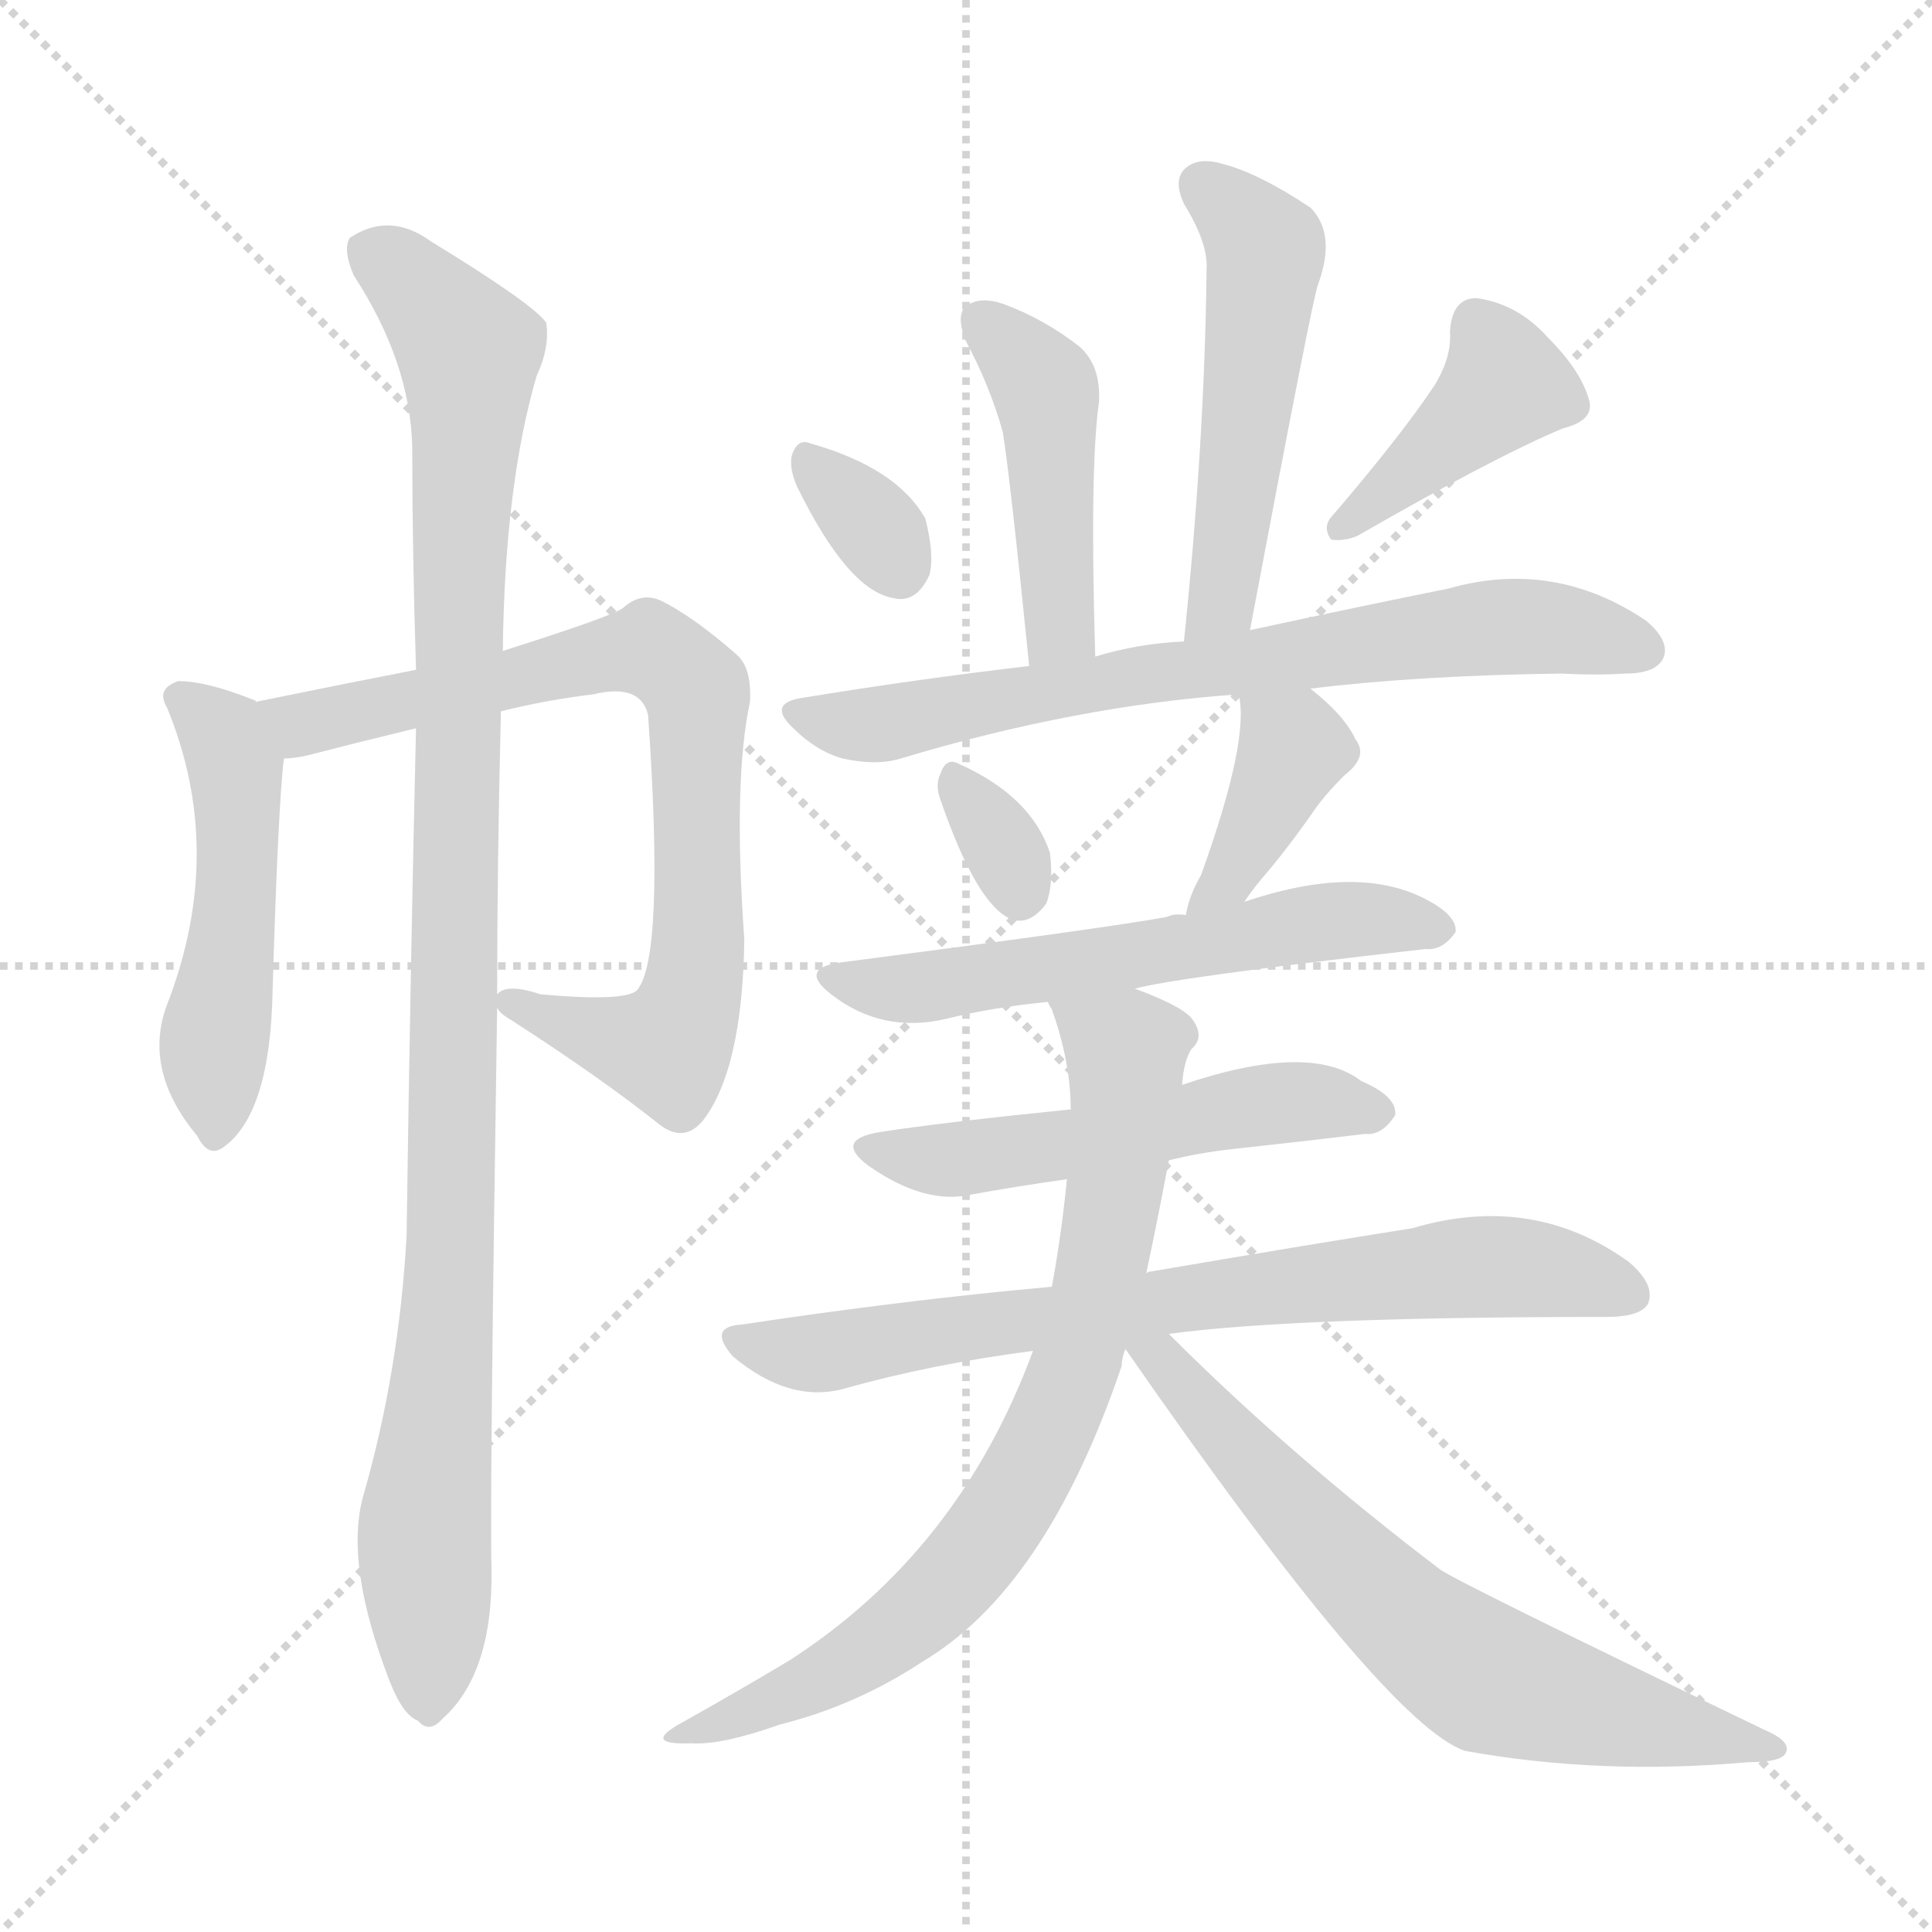 <svg version="1.1" viewBox="0 0 1024 1024" xmlns="http://www.w3.org/2000/svg">
  <g stroke="lightgray" stroke-dasharray="1,1" stroke-width="1" transform="scale(4, 4)">
    <line x1="0" y1="0" x2="256" y2="256"></line>
    <line x1="256" y1="0" x2="0" y2="256"></line>
    <line x1="128" y1="0" x2="128" y2="256"></line>
    <line x1="0" y1="128" x2="256" y2="128"></line>
  </g>
<g transform="scale(1, -1) translate(0, -900)">
   <style type="text/css">
    @keyframes keyframes0 {
      from {
       stroke: blue;
       stroke-dashoffset: 491;
       stroke-width: 128;
       }
       62% {
       animation-timing-function: step-end;
       stroke: blue;
       stroke-dashoffset: 0;
       stroke-width: 128;
       }
       to {
       stroke: black;
       stroke-width: 1024;
       }
       }
       #make-me-a-hanzi-animation-0 {
         animation: keyframes0 0.65s both;
         animation-delay: 0s;
         animation-timing-function: linear;
       }
    @keyframes keyframes1 {
      from {
       stroke: blue;
       stroke-dashoffset: 778;
       stroke-width: 128;
       }
       72% {
       animation-timing-function: step-end;
       stroke: blue;
       stroke-dashoffset: 0;
       stroke-width: 128;
       }
       to {
       stroke: black;
       stroke-width: 1024;
       }
       }
       #make-me-a-hanzi-animation-1 {
         animation: keyframes1 0.883s both;
         animation-delay: 0.65s;
         animation-timing-function: linear;
       }
    @keyframes keyframes2 {
      from {
       stroke: blue;
       stroke-dashoffset: 1044;
       stroke-width: 128;
       }
       77% {
       animation-timing-function: step-end;
       stroke: blue;
       stroke-dashoffset: 0;
       stroke-width: 128;
       }
       to {
       stroke: black;
       stroke-width: 1024;
       }
       }
       #make-me-a-hanzi-animation-2 {
         animation: keyframes2 1.1s both;
         animation-delay: 1.533s;
         animation-timing-function: linear;
       }
    @keyframes keyframes3 {
      from {
       stroke: blue;
       stroke-dashoffset: 447;
       stroke-width: 128;
       }
       59% {
       animation-timing-function: step-end;
       stroke: blue;
       stroke-dashoffset: 0;
       stroke-width: 128;
       }
       to {
       stroke: black;
       stroke-width: 1024;
       }
       }
       #make-me-a-hanzi-animation-3 {
         animation: keyframes3 0.614s both;
         animation-delay: 2.632s;
         animation-timing-function: linear;
       }
    @keyframes keyframes4 {
      from {
       stroke: blue;
       stroke-dashoffset: 511;
       stroke-width: 128;
       }
       62% {
       animation-timing-function: step-end;
       stroke: blue;
       stroke-dashoffset: 0;
       stroke-width: 128;
       }
       to {
       stroke: black;
       stroke-width: 1024;
       }
       }
       #make-me-a-hanzi-animation-4 {
         animation: keyframes4 0.666s both;
         animation-delay: 3.246s;
         animation-timing-function: linear;
       }
    @keyframes keyframes5 {
      from {
       stroke: blue;
       stroke-dashoffset: 330;
       stroke-width: 128;
       }
       52% {
       animation-timing-function: step-end;
       stroke: blue;
       stroke-dashoffset: 0;
       stroke-width: 128;
       }
       to {
       stroke: black;
       stroke-width: 1024;
       }
       }
       #make-me-a-hanzi-animation-5 {
         animation: keyframes5 0.519s both;
         animation-delay: 3.912s;
         animation-timing-function: linear;
       }
    @keyframes keyframes6 {
      from {
       stroke: blue;
       stroke-dashoffset: 405;
       stroke-width: 128;
       }
       57% {
       animation-timing-function: step-end;
       stroke: blue;
       stroke-dashoffset: 0;
       stroke-width: 128;
       }
       to {
       stroke: black;
       stroke-width: 1024;
       }
       }
       #make-me-a-hanzi-animation-6 {
         animation: keyframes6 0.58s both;
         animation-delay: 4.431s;
         animation-timing-function: linear;
       }
    @keyframes keyframes7 {
      from {
       stroke: blue;
       stroke-dashoffset: 712;
       stroke-width: 128;
       }
       70% {
       animation-timing-function: step-end;
       stroke: blue;
       stroke-dashoffset: 0;
       stroke-width: 128;
       }
       to {
       stroke: black;
       stroke-width: 1024;
       }
       }
       #make-me-a-hanzi-animation-7 {
         animation: keyframes7 0.829s both;
         animation-delay: 5.01s;
         animation-timing-function: linear;
       }
    @keyframes keyframes8 {
      from {
       stroke: blue;
       stroke-dashoffset: 320;
       stroke-width: 128;
       }
       51% {
       animation-timing-function: step-end;
       stroke: blue;
       stroke-dashoffset: 0;
       stroke-width: 128;
       }
       to {
       stroke: black;
       stroke-width: 1024;
       }
       }
       #make-me-a-hanzi-animation-8 {
         animation: keyframes8 0.51s both;
         animation-delay: 5.84s;
         animation-timing-function: linear;
       }
    @keyframes keyframes9 {
      from {
       stroke: blue;
       stroke-dashoffset: 389;
       stroke-width: 128;
       }
       56% {
       animation-timing-function: step-end;
       stroke: blue;
       stroke-dashoffset: 0;
       stroke-width: 128;
       }
       to {
       stroke: black;
       stroke-width: 1024;
       }
       }
       #make-me-a-hanzi-animation-9 {
         animation: keyframes9 0.567s both;
         animation-delay: 6.35s;
         animation-timing-function: linear;
       }
    @keyframes keyframes10 {
      from {
       stroke: blue;
       stroke-dashoffset: 580;
       stroke-width: 128;
       }
       65% {
       animation-timing-function: step-end;
       stroke: blue;
       stroke-dashoffset: 0;
       stroke-width: 128;
       }
       to {
       stroke: black;
       stroke-width: 1024;
       }
       }
       #make-me-a-hanzi-animation-10 {
         animation: keyframes10 0.722s both;
         animation-delay: 6.917s;
         animation-timing-function: linear;
       }
    @keyframes keyframes11 {
      from {
       stroke: blue;
       stroke-dashoffset: 528;
       stroke-width: 128;
       }
       63% {
       animation-timing-function: step-end;
       stroke: blue;
       stroke-dashoffset: 0;
       stroke-width: 128;
       }
       to {
       stroke: black;
       stroke-width: 1024;
       }
       }
       #make-me-a-hanzi-animation-11 {
         animation: keyframes11 0.68s both;
         animation-delay: 7.639s;
         animation-timing-function: linear;
       }
    @keyframes keyframes12 {
      from {
       stroke: blue;
       stroke-dashoffset: 736;
       stroke-width: 128;
       }
       71% {
       animation-timing-function: step-end;
       stroke: blue;
       stroke-dashoffset: 0;
       stroke-width: 128;
       }
       to {
       stroke: black;
       stroke-width: 1024;
       }
       }
       #make-me-a-hanzi-animation-12 {
         animation: keyframes12 0.849s both;
         animation-delay: 8.318s;
         animation-timing-function: linear;
       }
    @keyframes keyframes13 {
      from {
       stroke: blue;
       stroke-dashoffset: 748;
       stroke-width: 128;
       }
       71% {
       animation-timing-function: step-end;
       stroke: blue;
       stroke-dashoffset: 0;
       stroke-width: 128;
       }
       to {
       stroke: black;
       stroke-width: 1024;
       }
       }
       #make-me-a-hanzi-animation-13 {
         animation: keyframes13 0.859s both;
         animation-delay: 9.167s;
         animation-timing-function: linear;
       }
    @keyframes keyframes14 {
      from {
       stroke: blue;
       stroke-dashoffset: 669;
       stroke-width: 128;
       }
       69% {
       animation-timing-function: step-end;
       stroke: blue;
       stroke-dashoffset: 0;
       stroke-width: 128;
       }
       to {
       stroke: black;
       stroke-width: 1024;
       }
       }
       #make-me-a-hanzi-animation-14 {
         animation: keyframes14 0.794s both;
         animation-delay: 10.026s;
         animation-timing-function: linear;
       }
</style>
<path d="M 135.5 528.0 Q 135.5 529.0 134.5 529.0 Q 109.5 539.0 94.5 539.0 Q 82.5 535.0 88.5 525.0 Q 119.5 450.0 89.5 370.0 Q 74.5 334.0 104.5 298.0 Q 110.5 286.0 118.5 292.0 Q 143.5 310.0 144.5 376.0 Q 147.5 475.0 150.5 498.0 C 152.5 520.0 152.5 520.0 135.5 528.0 Z" fill="lightgray"></path> 
<path d="M 263.5 366.0 Q 264.5 363.0 271.5 359.0 Q 319.5 328.0 349.5 304.0 Q 362.5 294.0 372.5 306.0 Q 393.5 333.0 394.5 402.0 Q 388.5 486.0 397.5 528.0 Q 398.5 546.0 390.5 553.0 Q 366.5 574.0 349.5 582.0 Q 339.5 586.0 330.5 578.0 Q 326.5 574.0 266.5 555.0 L 220.5 545.0 Q 189.5 539.0 135.5 528.0 C 106.5 522.0 120.5 493.0 150.5 498.0 Q 156.5 498.0 164.5 500.0 Q 191.5 507.0 220.5 514.0 L 265.5 523.0 Q 289.5 529.0 314.5 532.0 Q 339.5 538.0 343.5 521.0 Q 352.5 392.0 337.5 375.0 Q 330.5 369.0 286.5 373.0 Q 268.5 379.0 263.5 373.0 C 255.5 372.0 255.5 372.0 263.5 366.0 Z" fill="lightgray"></path> 
<path d="M 192.5 107.0 Q 182.5 71.0 206.5 9.0 Q 213.5 -9.0 221.5 -12.0 Q 227.5 -19.0 234.5 -11.0 Q 261.5 13.0 260.5 69.0 Q 259.5 105.0 263.5 366.0 L 263.5 373.0 Q 263.5 442.0 265.5 523.0 L 266.5 555.0 Q 267.5 643.0 284.5 701.0 Q 291.5 716.0 289.5 729.0 Q 282.5 739.0 228.5 772.0 Q 206.5 788.0 185.5 774.0 Q 181.5 768.0 187.5 754.0 Q 217.5 708.0 218.5 663.0 Q 218.5 608.0 220.5 545.0 L 220.5 514.0 Q 217.5 387.0 215.5 245.0 Q 211.5 173.0 192.5 107.0 Z" fill="lightgray"></path> 
<path d="M 580.5 552.0 Q 577.5 652.0 582.5 687.0 Q 583.5 706.0 572.5 716.0 Q 553.5 731.0 531.5 739.0 Q 519.5 743.0 512.5 738.0 Q 506.5 734.0 511.5 720.0 Q 524.5 696.0 531.5 671.0 Q 535.5 646.0 545.5 547.0 C 548.5 517.0 581.5 522.0 580.5 552.0 Z" fill="lightgray"></path> 
<path d="M 662.5 566.0 Q 695.5 741.0 698.5 749.0 Q 708.5 776.0 694.5 790.0 Q 667.5 808.0 648.5 813.0 Q 635.5 817.0 628.5 811.0 Q 621.5 805.0 627.5 792.0 Q 640.5 771.0 639.5 757.0 Q 638.5 666.0 627.5 560.0 C 624.5 530.0 656.5 537.0 662.5 566.0 Z" fill="lightgray"></path> 
<path d="M 422.5 642.0 Q 449.5 587.0 473.5 583.0 Q 485.5 580.0 492.5 595.0 Q 495.5 605.0 490.5 625.0 Q 475.5 652.0 429.5 665.0 Q 422.5 668.0 419.5 658.0 Q 418.5 651.0 422.5 642.0 Z" fill="lightgray"></path> 
<path d="M 760.5 696.0 Q 742.5 669.0 706.5 627.0 Q 700.5 621.0 705.5 614.0 Q 712.5 613.0 719.5 616.0 Q 792.5 658.0 828.5 673.0 Q 844.5 677.0 842.5 687.0 Q 838.5 703.0 820.5 721.0 Q 804.5 739.0 782.5 742.0 Q 769.5 742.0 768.5 724.0 Q 769.5 711.0 760.5 696.0 Z" fill="lightgray"></path> 
<path d="M 694.5 535.0 Q 751.5 542.0 827.5 543.0 Q 845.5 542.0 861.5 543.0 Q 877.5 543.0 881.5 551.0 Q 885.5 560.0 872.5 571.0 Q 823.5 604.0 767.5 588.0 Q 722.5 579.0 662.5 566.0 L 627.5 560.0 Q 603.5 559.0 580.5 552.0 L 545.5 547.0 Q 485.5 540.0 424.5 530.0 Q 406.5 527.0 420.5 514.0 Q 432.5 502.0 446.5 498.0 Q 464.5 494.0 477.5 498.0 Q 570.5 526.0 656.5 532.0 L 694.5 535.0 Z" fill="lightgray"></path> 
<path d="M 498.5 476.0 Q 517.5 421.0 535.5 413.0 Q 545.5 409.0 554.5 421.0 Q 558.5 431.0 556.5 448.0 Q 546.5 478.0 508.5 495.0 Q 501.5 499.0 498.5 490.0 Q 495.5 484.0 498.5 476.0 Z" fill="lightgray"></path> 
<path d="M 659.5 422.0 Q 663.5 428.0 668.5 434.0 Q 681.5 449.0 695.5 469.0 Q 701.5 478.0 712.5 489.0 Q 725.5 499.0 718.5 508.0 Q 712.5 521.0 694.5 535.0 C 671.5 554.0 651.5 562.0 656.5 532.0 Q 662.5 508.0 636.5 436.0 Q 630.5 426.0 628.5 415.0 C 621.5 386.0 642.5 397.0 659.5 422.0 Z" fill="lightgray"></path> 
<path d="M 601.5 376.0 Q 623.5 382.0 755.5 397.0 Q 764.5 396.0 771.5 406.0 Q 772.5 415.0 754.5 424.0 Q 718.5 442.0 659.5 422.0 L 628.5 415.0 Q 622.5 416.0 618.5 414.0 Q 585.5 408.0 446.5 390.0 Q 422.5 387.0 440.5 373.0 Q 467.5 352.0 501.5 360.0 Q 525.5 366.0 555.5 369.0 L 601.5 376.0 Z" fill="lightgray"></path> 
<path d="M 619.5 285.0 Q 635.5 289.0 653.5 291.0 Q 690.5 295.0 723.5 299.0 Q 732.5 298.0 739.5 309.0 Q 740.5 319.0 721.5 327.0 Q 694.5 348.0 626.5 325.0 L 567.5 312.0 Q 498.5 305.0 466.5 300.0 Q 441.5 296.0 460.5 282.0 Q 490.5 261.0 515.5 267.0 Q 537.5 271.0 565.5 275.0 L 619.5 285.0 Z" fill="lightgray"></path> 
<path d="M 619.5 193.0 Q 685.5 202.0 851.5 202.0 Q 869.5 202.0 873.5 209.0 Q 877.5 219.0 863.5 231.0 Q 812.5 268.0 748.5 249.0 Q 691.5 240.0 609.5 226.0 Q 608.5 226.0 607.5 225.0 L 557.5 218.0 Q 479.5 211.0 393.5 198.0 Q 374.5 197.0 388.5 181.0 Q 418.5 156.0 447.5 164.0 Q 493.5 177.0 547.5 184.0 L 619.5 193.0 Z" fill="lightgray"></path> 
<path d="M 607.5 225.0 Q 613.5 253.0 619.5 285.0 L 626.5 325.0 Q 627.5 338.0 631.5 344.0 Q 638.5 350.0 632.5 359.0 Q 628.5 366.0 601.5 376.0 C 573.5 387.0 545.5 397.0 555.5 369.0 Q 555.5 368.0 557.5 365.0 Q 567.5 337.0 567.5 312.0 L 565.5 275.0 Q 562.5 245.0 557.5 218.0 L 547.5 184.0 Q 508.5 78.0 418.5 20.0 Q 393.5 5.0 361.5 -13.0 Q 339.5 -25.0 366.5 -24.0 Q 382.5 -25.0 413.5 -14.0 Q 453.5 -4.0 488.5 19.0 Q 554.5 58.0 594.5 176.0 Q 594.5 180.0 596.5 185.0 L 607.5 225.0 Z" fill="lightgray"></path> 
<path d="M 596.5 185.0 Q 734.5 -14.0 776.5 -28.0 Q 848.5 -41.0 926.5 -34.0 Q 944.5 -34.0 946.5 -29.0 Q 949.5 -23.0 935.5 -17.0 Q 773.5 61.0 763.5 68.0 Q 684.5 128.0 619.5 193.0 C 597.5 214.0 579.5 210.0 596.5 185.0 Z" fill="lightgray"></path> 
      <clipPath id="make-me-a-hanzi-clip-0">
      <path d="M 135.5 528.0 Q 135.5 529.0 134.5 529.0 Q 109.5 539.0 94.5 539.0 Q 82.5 535.0 88.5 525.0 Q 119.5 450.0 89.5 370.0 Q 74.5 334.0 104.5 298.0 Q 110.5 286.0 118.5 292.0 Q 143.5 310.0 144.5 376.0 Q 147.5 475.0 150.5 498.0 C 152.5 520.0 152.5 520.0 135.5 528.0 Z" fill="lightgray"></path>
      </clipPath>
      <path clip-path="url(#make-me-a-hanzi-clip-0)" d="M 99.5 529.0 L 124.5 494.0 L 126.5 431.0 L 112.5 340.0 L 115.5 303.0 " fill="none" id="make-me-a-hanzi-animation-0" stroke-dasharray="363 726" stroke-linecap="round"></path>

      <clipPath id="make-me-a-hanzi-clip-1">
      <path d="M 263.5 366.0 Q 264.5 363.0 271.5 359.0 Q 319.5 328.0 349.5 304.0 Q 362.5 294.0 372.5 306.0 Q 393.5 333.0 394.5 402.0 Q 388.5 486.0 397.5 528.0 Q 398.5 546.0 390.5 553.0 Q 366.5 574.0 349.5 582.0 Q 339.5 586.0 330.5 578.0 Q 326.5 574.0 266.5 555.0 L 220.5 545.0 Q 189.5 539.0 135.5 528.0 C 106.5 522.0 120.5 493.0 150.5 498.0 Q 156.5 498.0 164.5 500.0 Q 191.5 507.0 220.5 514.0 L 265.5 523.0 Q 289.5 529.0 314.5 532.0 Q 339.5 538.0 343.5 521.0 Q 352.5 392.0 337.5 375.0 Q 330.5 369.0 286.5 373.0 Q 268.5 379.0 263.5 373.0 C 255.5 372.0 255.5 372.0 263.5 366.0 Z" fill="lightgray"></path>
      </clipPath>
      <path clip-path="url(#make-me-a-hanzi-clip-1)" d="M 144.5 526.0 L 153.5 518.0 L 167.5 517.0 L 343.5 556.0 L 367.5 537.0 L 370.5 393.0 L 358.5 351.0 L 353.5 344.0 L 336.5 346.0 L 269.5 370.0 " fill="none" id="make-me-a-hanzi-animation-1" stroke-dasharray="650 1300" stroke-linecap="round"></path>

      <clipPath id="make-me-a-hanzi-clip-2">
      <path d="M 192.5 107.0 Q 182.5 71.0 206.5 9.0 Q 213.5 -9.0 221.5 -12.0 Q 227.5 -19.0 234.5 -11.0 Q 261.5 13.0 260.5 69.0 Q 259.5 105.0 263.5 366.0 L 263.5 373.0 Q 263.5 442.0 265.5 523.0 L 266.5 555.0 Q 267.5 643.0 284.5 701.0 Q 291.5 716.0 289.5 729.0 Q 282.5 739.0 228.5 772.0 Q 206.5 788.0 185.5 774.0 Q 181.5 768.0 187.5 754.0 Q 217.5 708.0 218.5 663.0 Q 218.5 608.0 220.5 545.0 L 220.5 514.0 Q 217.5 387.0 215.5 245.0 Q 211.5 173.0 192.5 107.0 Z" fill="lightgray"></path>
      </clipPath>
      <path clip-path="url(#make-me-a-hanzi-clip-2)" d="M 196.5 768.0 L 248.5 714.0 L 240.5 278.0 L 224.5 88.0 L 226.5 2.0 " fill="none" id="make-me-a-hanzi-animation-2" stroke-dasharray="916 1832" stroke-linecap="round"></path>

      <clipPath id="make-me-a-hanzi-clip-3">
      <path d="M 580.5 552.0 Q 577.5 652.0 582.5 687.0 Q 583.5 706.0 572.5 716.0 Q 553.5 731.0 531.5 739.0 Q 519.5 743.0 512.5 738.0 Q 506.5 734.0 511.5 720.0 Q 524.5 696.0 531.5 671.0 Q 535.5 646.0 545.5 547.0 C 548.5 517.0 581.5 522.0 580.5 552.0 Z" fill="lightgray"></path>
      </clipPath>
      <path clip-path="url(#make-me-a-hanzi-clip-3)" d="M 519.5 730.0 L 554.5 692.0 L 560.5 566.0 L 549.5 559.0 " fill="none" id="make-me-a-hanzi-animation-3" stroke-dasharray="319 638" stroke-linecap="round"></path>

      <clipPath id="make-me-a-hanzi-clip-4">
      <path d="M 662.5 566.0 Q 695.5 741.0 698.5 749.0 Q 708.5 776.0 694.5 790.0 Q 667.5 808.0 648.5 813.0 Q 635.5 817.0 628.5 811.0 Q 621.5 805.0 627.5 792.0 Q 640.5 771.0 639.5 757.0 Q 638.5 666.0 627.5 560.0 C 624.5 530.0 656.5 537.0 662.5 566.0 Z" fill="lightgray"></path>
      </clipPath>
      <path clip-path="url(#make-me-a-hanzi-clip-4)" d="M 637.5 802.0 L 655.5 788.0 L 670.5 765.0 L 653.5 610.0 L 647.5 583.0 L 632.5 568.0 " fill="none" id="make-me-a-hanzi-animation-4" stroke-dasharray="383 766" stroke-linecap="round"></path>

      <clipPath id="make-me-a-hanzi-clip-5">
      <path d="M 422.5 642.0 Q 449.5 587.0 473.5 583.0 Q 485.5 580.0 492.5 595.0 Q 495.5 605.0 490.5 625.0 Q 475.5 652.0 429.5 665.0 Q 422.5 668.0 419.5 658.0 Q 418.5 651.0 422.5 642.0 Z" fill="lightgray"></path>
      </clipPath>
      <path clip-path="url(#make-me-a-hanzi-clip-5)" d="M 429.5 655.0 L 462.5 622.0 L 476.5 599.0 " fill="none" id="make-me-a-hanzi-animation-5" stroke-dasharray="202 404" stroke-linecap="round"></path>

      <clipPath id="make-me-a-hanzi-clip-6">
      <path d="M 760.5 696.0 Q 742.5 669.0 706.5 627.0 Q 700.5 621.0 705.5 614.0 Q 712.5 613.0 719.5 616.0 Q 792.5 658.0 828.5 673.0 Q 844.5 677.0 842.5 687.0 Q 838.5 703.0 820.5 721.0 Q 804.5 739.0 782.5 742.0 Q 769.5 742.0 768.5 724.0 Q 769.5 711.0 760.5 696.0 Z" fill="lightgray"></path>
      </clipPath>
      <path clip-path="url(#make-me-a-hanzi-clip-6)" d="M 783.5 727.0 L 797.5 696.0 L 711.5 620.0 " fill="none" id="make-me-a-hanzi-animation-6" stroke-dasharray="277 554" stroke-linecap="round"></path>

      <clipPath id="make-me-a-hanzi-clip-7">
      <path d="M 694.5 535.0 Q 751.5 542.0 827.5 543.0 Q 845.5 542.0 861.5 543.0 Q 877.5 543.0 881.5 551.0 Q 885.5 560.0 872.5 571.0 Q 823.5 604.0 767.5 588.0 Q 722.5 579.0 662.5 566.0 L 627.5 560.0 Q 603.5 559.0 580.5 552.0 L 545.5 547.0 Q 485.5 540.0 424.5 530.0 Q 406.5 527.0 420.5 514.0 Q 432.5 502.0 446.5 498.0 Q 464.5 494.0 477.5 498.0 Q 570.5 526.0 656.5 532.0 L 694.5 535.0 Z" fill="lightgray"></path>
      </clipPath>
      <path clip-path="url(#make-me-a-hanzi-clip-7)" d="M 422.5 522.0 L 457.5 515.0 L 793.5 568.0 L 830.5 567.0 L 871.5 555.0 " fill="none" id="make-me-a-hanzi-animation-7" stroke-dasharray="584 1168" stroke-linecap="round"></path>

      <clipPath id="make-me-a-hanzi-clip-8">
      <path d="M 498.5 476.0 Q 517.5 421.0 535.5 413.0 Q 545.5 409.0 554.5 421.0 Q 558.5 431.0 556.5 448.0 Q 546.5 478.0 508.5 495.0 Q 501.5 499.0 498.5 490.0 Q 495.5 484.0 498.5 476.0 Z" fill="lightgray"></path>
      </clipPath>
      <path clip-path="url(#make-me-a-hanzi-clip-8)" d="M 508.5 483.0 L 540.5 428.0 " fill="none" id="make-me-a-hanzi-animation-8" stroke-dasharray="192 384" stroke-linecap="round"></path>

      <clipPath id="make-me-a-hanzi-clip-9">
      <path d="M 659.5 422.0 Q 663.5 428.0 668.5 434.0 Q 681.5 449.0 695.5 469.0 Q 701.5 478.0 712.5 489.0 Q 725.5 499.0 718.5 508.0 Q 712.5 521.0 694.5 535.0 C 671.5 554.0 651.5 562.0 656.5 532.0 Q 662.5 508.0 636.5 436.0 Q 630.5 426.0 628.5 415.0 C 621.5 386.0 642.5 397.0 659.5 422.0 Z" fill="lightgray"></path>
      </clipPath>
      <path clip-path="url(#make-me-a-hanzi-clip-9)" d="M 663.5 529.0 L 685.5 503.0 L 649.5 431.0 L 635.5 419.0 " fill="none" id="make-me-a-hanzi-animation-9" stroke-dasharray="261 522" stroke-linecap="round"></path>

      <clipPath id="make-me-a-hanzi-clip-10">
      <path d="M 601.5 376.0 Q 623.5 382.0 755.5 397.0 Q 764.5 396.0 771.5 406.0 Q 772.5 415.0 754.5 424.0 Q 718.5 442.0 659.5 422.0 L 628.5 415.0 Q 622.5 416.0 618.5 414.0 Q 585.5 408.0 446.5 390.0 Q 422.5 387.0 440.5 373.0 Q 467.5 352.0 501.5 360.0 Q 525.5 366.0 555.5 369.0 L 601.5 376.0 Z" fill="lightgray"></path>
      </clipPath>
      <path clip-path="url(#make-me-a-hanzi-clip-10)" d="M 441.5 382.0 L 478.5 376.0 L 706.5 412.0 L 762.5 408.0 " fill="none" id="make-me-a-hanzi-animation-10" stroke-dasharray="452 904" stroke-linecap="round"></path>

      <clipPath id="make-me-a-hanzi-clip-11">
      <path d="M 619.5 285.0 Q 635.5 289.0 653.5 291.0 Q 690.5 295.0 723.5 299.0 Q 732.5 298.0 739.5 309.0 Q 740.5 319.0 721.5 327.0 Q 694.5 348.0 626.5 325.0 L 567.5 312.0 Q 498.5 305.0 466.5 300.0 Q 441.5 296.0 460.5 282.0 Q 490.5 261.0 515.5 267.0 Q 537.5 271.0 565.5 275.0 L 619.5 285.0 Z" fill="lightgray"></path>
      </clipPath>
      <path clip-path="url(#make-me-a-hanzi-clip-11)" d="M 461.5 292.0 L 507.5 285.0 L 677.5 316.0 L 729.5 311.0 " fill="none" id="make-me-a-hanzi-animation-11" stroke-dasharray="400 800" stroke-linecap="round"></path>

      <clipPath id="make-me-a-hanzi-clip-12">
      <path d="M 619.5 193.0 Q 685.5 202.0 851.5 202.0 Q 869.5 202.0 873.5 209.0 Q 877.5 219.0 863.5 231.0 Q 812.5 268.0 748.5 249.0 Q 691.5 240.0 609.5 226.0 Q 608.5 226.0 607.5 225.0 L 557.5 218.0 Q 479.5 211.0 393.5 198.0 Q 374.5 197.0 388.5 181.0 Q 418.5 156.0 447.5 164.0 Q 493.5 177.0 547.5 184.0 L 619.5 193.0 Z" fill="lightgray"></path>
      </clipPath>
      <path clip-path="url(#make-me-a-hanzi-clip-12)" d="M 390.5 190.0 L 428.5 182.0 L 621.5 212.0 L 787.5 229.0 L 834.5 224.0 L 864.5 214.0 " fill="none" id="make-me-a-hanzi-animation-12" stroke-dasharray="608 1216" stroke-linecap="round"></path>

      <clipPath id="make-me-a-hanzi-clip-13">
      <path d="M 607.5 225.0 Q 613.5 253.0 619.5 285.0 L 626.5 325.0 Q 627.5 338.0 631.5 344.0 Q 638.5 350.0 632.5 359.0 Q 628.5 366.0 601.5 376.0 C 573.5 387.0 545.5 397.0 555.5 369.0 Q 555.5 368.0 557.5 365.0 Q 567.5 337.0 567.5 312.0 L 565.5 275.0 Q 562.5 245.0 557.5 218.0 L 547.5 184.0 Q 508.5 78.0 418.5 20.0 Q 393.5 5.0 361.5 -13.0 Q 339.5 -25.0 366.5 -24.0 Q 382.5 -25.0 413.5 -14.0 Q 453.5 -4.0 488.5 19.0 Q 554.5 58.0 594.5 176.0 Q 594.5 180.0 596.5 185.0 L 607.5 225.0 Z" fill="lightgray"></path>
      </clipPath>
      <path clip-path="url(#make-me-a-hanzi-clip-13)" d="M 567.5 361.0 L 596.5 343.0 L 595.5 310.0 L 580.5 211.0 L 553.5 137.0 L 532.5 97.0 L 490.5 48.0 L 428.5 6.0 L 370.5 -15.0 " fill="none" id="make-me-a-hanzi-animation-13" stroke-dasharray="620 1240" stroke-linecap="round"></path>

      <clipPath id="make-me-a-hanzi-clip-14">
      <path d="M 596.5 185.0 Q 734.5 -14.0 776.5 -28.0 Q 848.5 -41.0 926.5 -34.0 Q 944.5 -34.0 946.5 -29.0 Q 949.5 -23.0 935.5 -17.0 Q 773.5 61.0 763.5 68.0 Q 684.5 128.0 619.5 193.0 C 597.5 214.0 579.5 210.0 596.5 185.0 Z" fill="lightgray"></path>
      </clipPath>
      <path clip-path="url(#make-me-a-hanzi-clip-14)" d="M 603.5 186.0 L 703.5 81.0 L 781.5 15.0 L 830.5 -3.0 L 941.5 -27.0 " fill="none" id="make-me-a-hanzi-animation-14" stroke-dasharray="541 1082" stroke-linecap="round"></path>

</g>
</svg>
